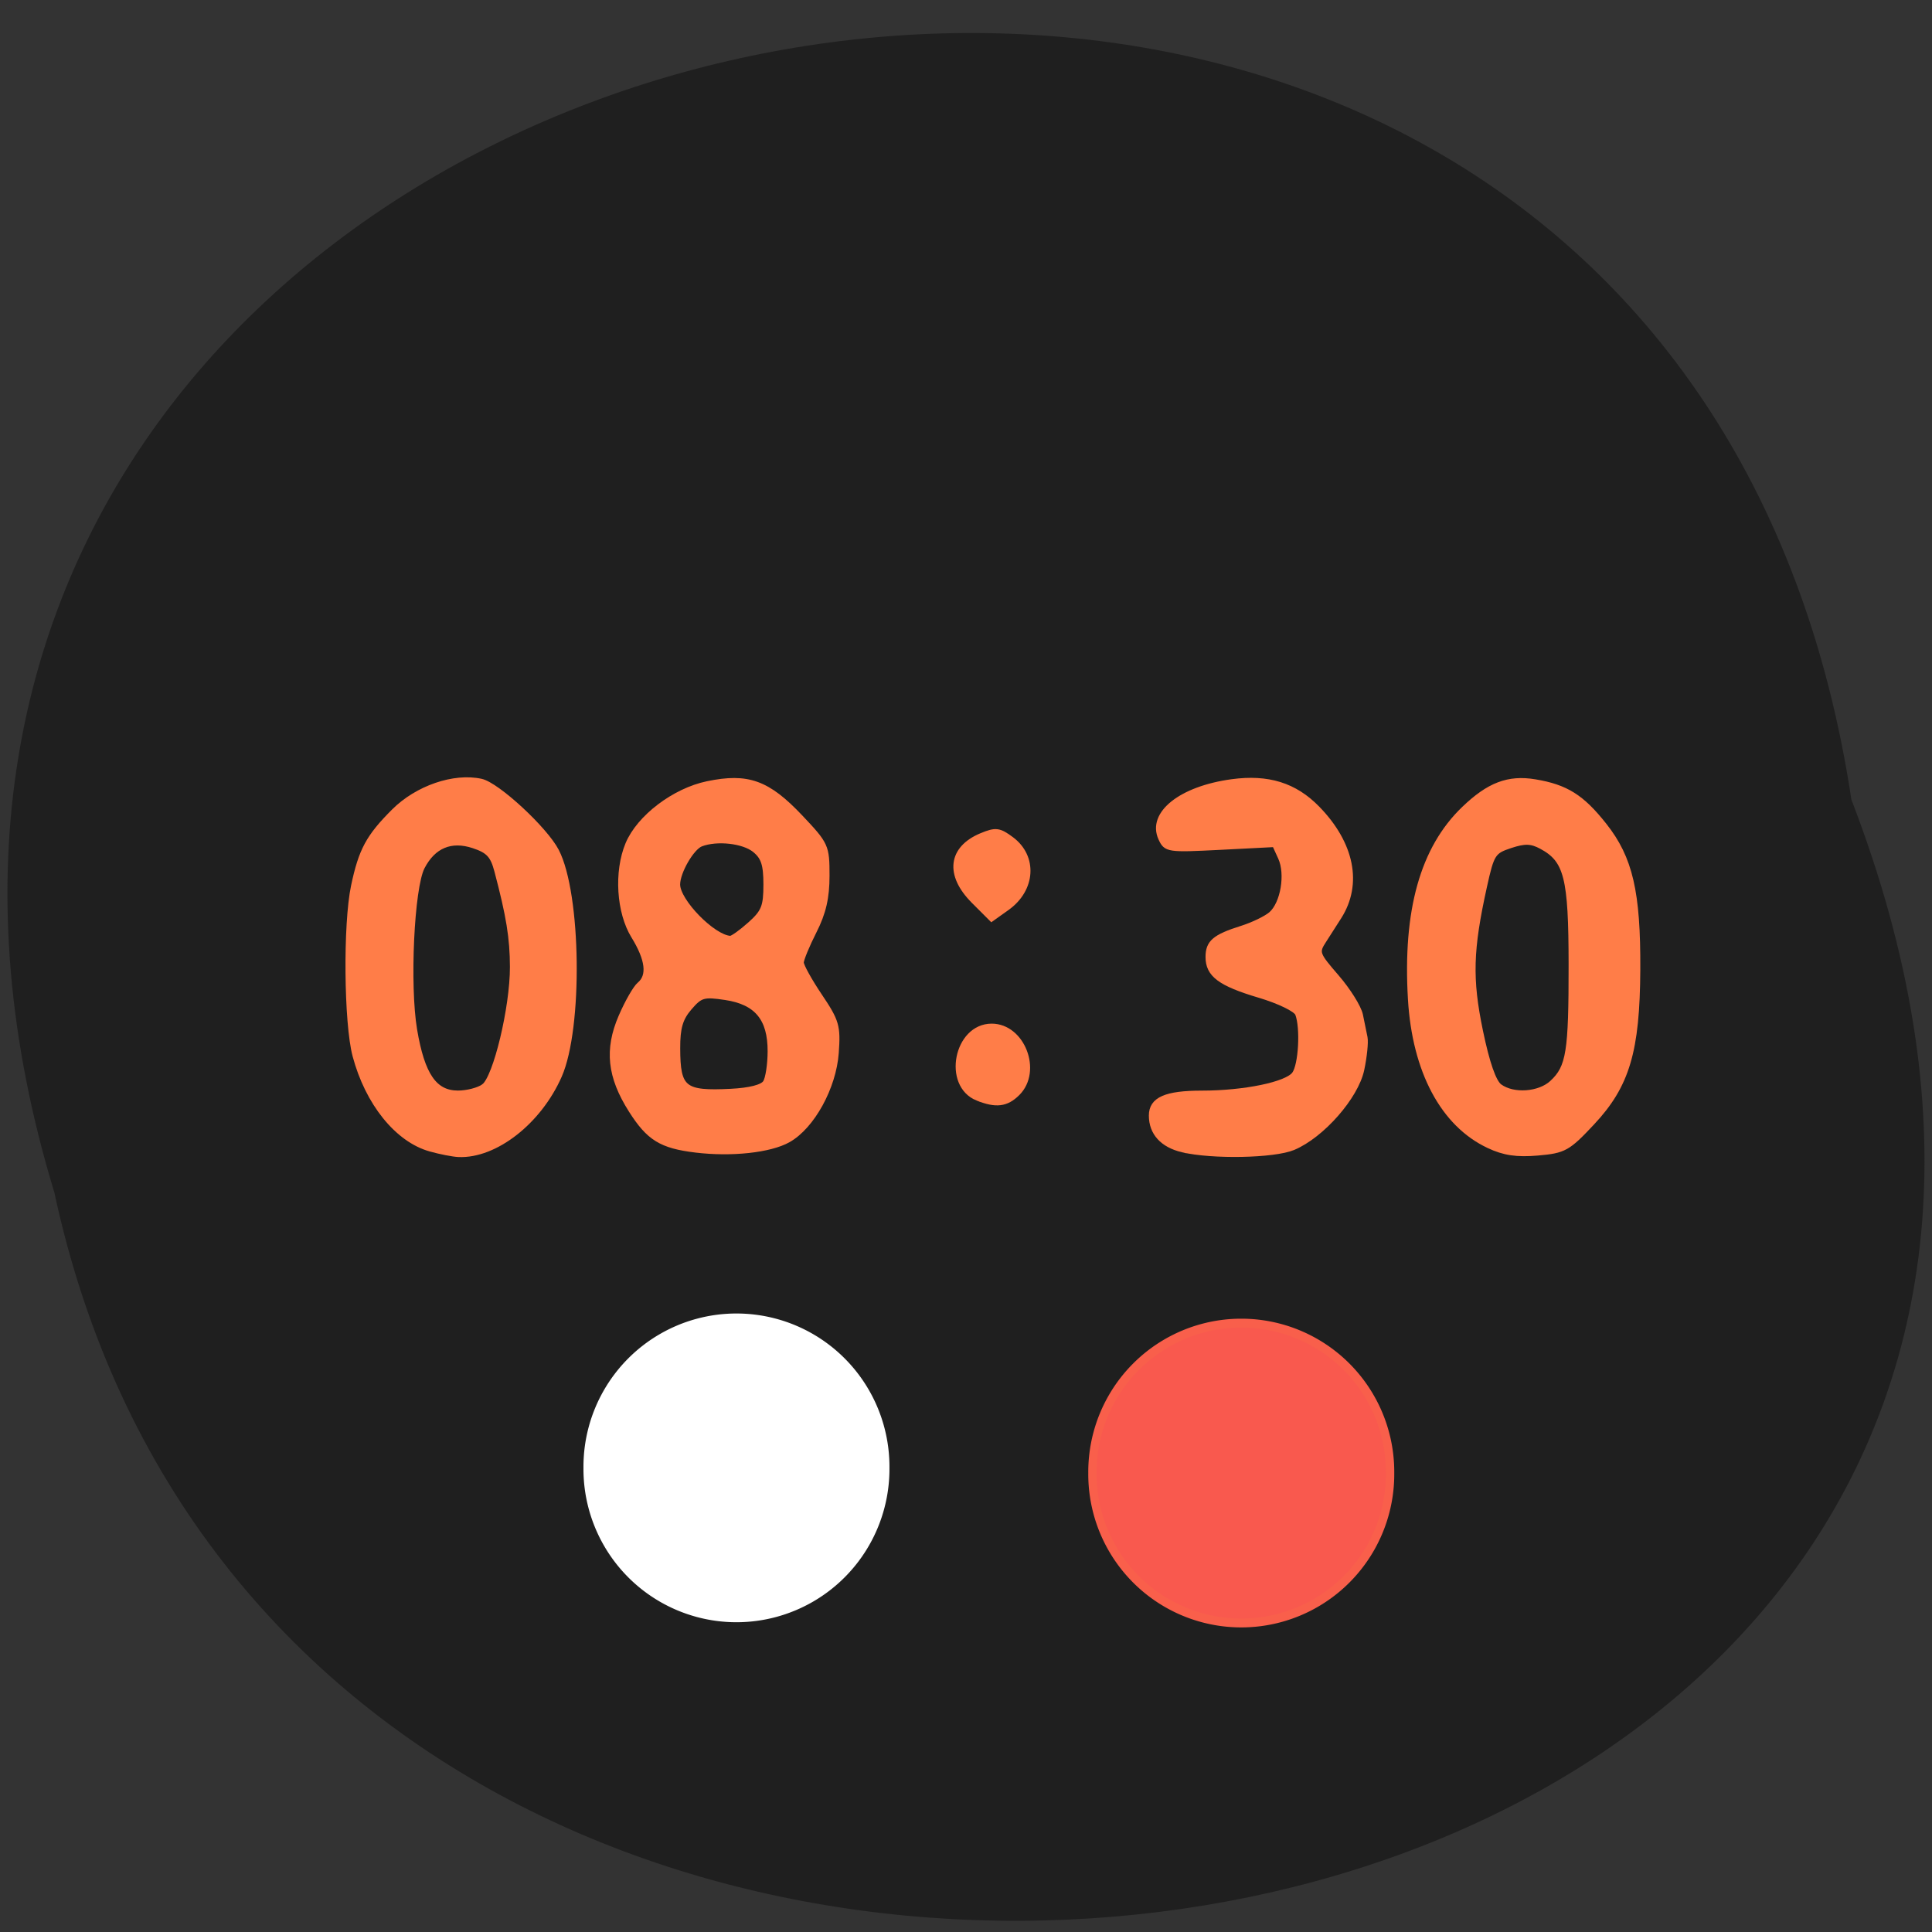 <svg xmlns="http://www.w3.org/2000/svg" viewBox="0 0 256 256"><rect x="0" y="0" width="256" height="256" fill="#333333" stroke="none"/><path d="m 245.32 105.95 c -25.504 -168.44 -287.7 -110.9 -238.11 52.09 33.26 154.87 301.63 112.93 238.11 -52.09" fill="#1f1f1f"/><g fill="#ff7d48" stroke="#ff7d48" stroke-width="0.683"><path d="m 57.01 152.24 c -4.376 -1.236 -8.287 -6.09 -9.955 -12.359 -1.15 -4.318 -1.266 -17.436 -0.2 -22.474 1 -4.74 1.971 -6.535 5.344 -9.907 3.08 -3.08 7.96 -4.756 11.552 -3.967 2.145 0.471 8.484 6.336 9.985 9.237 2.942 5.69 3.166 23.448 0.375 29.777 -2.69 6.099 -8.491 10.631 -13.345 10.426 -0.751 -0.032 -2.44 -0.361 -3.754 -0.732 z m 7.098 -8.282 c 1.578 -1.154 3.816 -10.475 3.801 -15.834 -0.011 -3.845 -0.484 -6.762 -2.07 -12.75 -0.54 -2.038 -1.126 -2.663 -3.113 -3.319 -2.964 -0.978 -5.318 0.007 -6.782 2.84 -1.405 2.718 -2.01 15.654 -1.014 21.573 1.014 6 2.644 8.379 5.754 8.379 1.215 0 2.756 -0.4 3.425 -0.889 z"/><path d="m 92.17 152.38 c -4.55 -0.553 -6.198 -1.571 -8.549 -5.278 -2.814 -4.437 -3.202 -8.03 -1.335 -12.368 0.826 -1.921 1.929 -3.847 2.451 -4.28 1.391 -1.154 1.128 -3.332 -0.775 -6.422 -1.946 -3.16 -2.278 -8.529 -0.754 -12.179 1.483 -3.549 6.143 -7.088 10.532 -7.999 5.34 -1.109 7.974 -0.16 12.32 4.435 3.413 3.609 3.515 3.833 3.515 7.737 0 2.935 -0.46 4.927 -1.704 7.378 -0.937 1.847 -1.705 3.711 -1.706 4.142 -0.002 0.432 1.103 2.428 2.455 4.437 2.248 3.34 2.434 3.983 2.179 7.524 -0.33 4.574 -3.186 9.762 -6.352 11.542 -2.411 1.355 -7.521 1.909 -12.277 1.331 z m 9.258 -8.943 c 0.34 -0.537 0.623 -2.394 0.628 -4.127 0.014 -4.357 -1.784 -6.523 -5.934 -7.145 -2.894 -0.434 -3.317 -0.313 -4.759 1.364 -1.221 1.419 -1.581 2.652 -1.573 5.386 0.016 5.383 0.796 6.01 7.04 5.699 2.526 -0.127 4.205 -0.557 4.597 -1.177 z m -2.045 -20.954 c 1.826 -1.632 2.115 -2.352 2.115 -5.272 0 -2.658 -0.321 -3.641 -1.498 -4.594 -1.49 -1.207 -5.01 -1.597 -7.118 -0.789 -1.236 0.474 -3.102 3.706 -3.102 5.372 0 2.225 4.688 7.02 6.986 7.146 0.276 0.015 1.453 -0.823 2.616 -1.863 z"/><path d="m 129.53 145.51 c -4.333 -1.741 -2.802 -9.531 1.874 -9.531 4.065 0 6.359 5.941 3.426 8.873 -1.468 1.468 -2.854 1.64 -5.3 0.658 z"/><path d="m 129.01 119.38 c -3.475 -3.475 -3.051 -6.963 1.054 -8.663 1.872 -0.775 2.33 -0.719 3.951 0.487 3.133 2.33 2.862 6.643 -0.57 9.09 l -2.059 1.466 l -2.376 -2.376 z"/><path d="m 156.7 152.35 c -2.658 -0.626 -4.129 -2.24 -4.129 -4.531 0 -2.122 1.901 -2.965 6.688 -2.965 5.612 0 11.236 -1.16 12.254 -2.527 0.886 -1.191 1.159 -6.121 0.442 -7.989 -0.23 -0.599 -2.474 -1.686 -5.091 -2.465 -5.199 -1.548 -6.784 -2.733 -6.784 -5.072 0 -1.916 0.884 -2.67 4.437 -3.786 1.502 -0.472 3.262 -1.322 3.911 -1.889 1.59 -1.388 2.253 -5.307 1.264 -7.477 l -0.798 -1.751 l -7.185 0.367 c -6.975 0.356 -7.205 0.321 -7.89 -1.182 -1.49 -3.27 2.664 -6.578 9.41 -7.494 4.795 -0.651 8.333 0.453 11.339 3.539 4.559 4.679 5.622 10 2.866 14.349 -0.535 0.845 -1.447 2.27 -2.026 3.167 -1.01 1.558 -0.93 1.773 1.703 4.815 1.516 1.751 2.93 4.01 3.142 5.02 0.212 1.012 0.488 2.359 0.612 2.995 0.124 0.635 -0.072 2.552 -0.436 4.259 -0.77 3.61 -5.279 8.739 -9.08 10.326 -2.538 1.06 -10.689 1.221 -14.65 0.289 z"/><path d="m 197.25 151.8 c -6.03 -2.831 -9.79 -9.888 -10.35 -19.419 -0.69 -11.728 1.62 -19.953 7.077 -25.2 3.309 -3.183 5.891 -4.165 9.414 -3.58 4.108 0.682 6.215 2 9.193 5.773 3.432 4.342 4.475 8.843 4.423 19.1 -0.055 10.792 -1.406 15.339 -6.02 20.27 -3.233 3.453 -3.721 3.725 -7.222 4.03 -2.788 0.242 -4.464 -0.007 -6.513 -0.969 z m 8.423 -8.334 c 2.205 -2.055 2.527 -4.058 2.517 -15.68 -0.01 -11.525 -0.593 -13.83 -3.956 -15.629 -1.338 -0.716 -2.198 -0.739 -4.107 -0.109 -2.275 0.751 -2.473 1.061 -3.426 5.367 -1.866 8.437 -1.975 12.293 -0.54 19.21 0.878 4.232 1.755 6.755 2.552 7.338 1.814 1.326 5.269 1.08 6.96 -0.496 z"/></g><path d="m 103.07 200.37 a 17.747 16.723 0 1 1 -35.493 0 17.747 16.723 0 1 1 35.493 0 z" transform="matrix(1.111 0 0 1.179 69.68 -41.05)" fill="#f9594e" stroke="#f95f4b"/><path transform="matrix(1.111 0 0 1.179 2.79 -41.737)" d="m 103.07 200.37 a 17.747 16.723 0 1 1 -35.493 0 17.747 16.723 0 1 1 35.493 0 z" fill="#fff" stroke="#fff"/></svg>